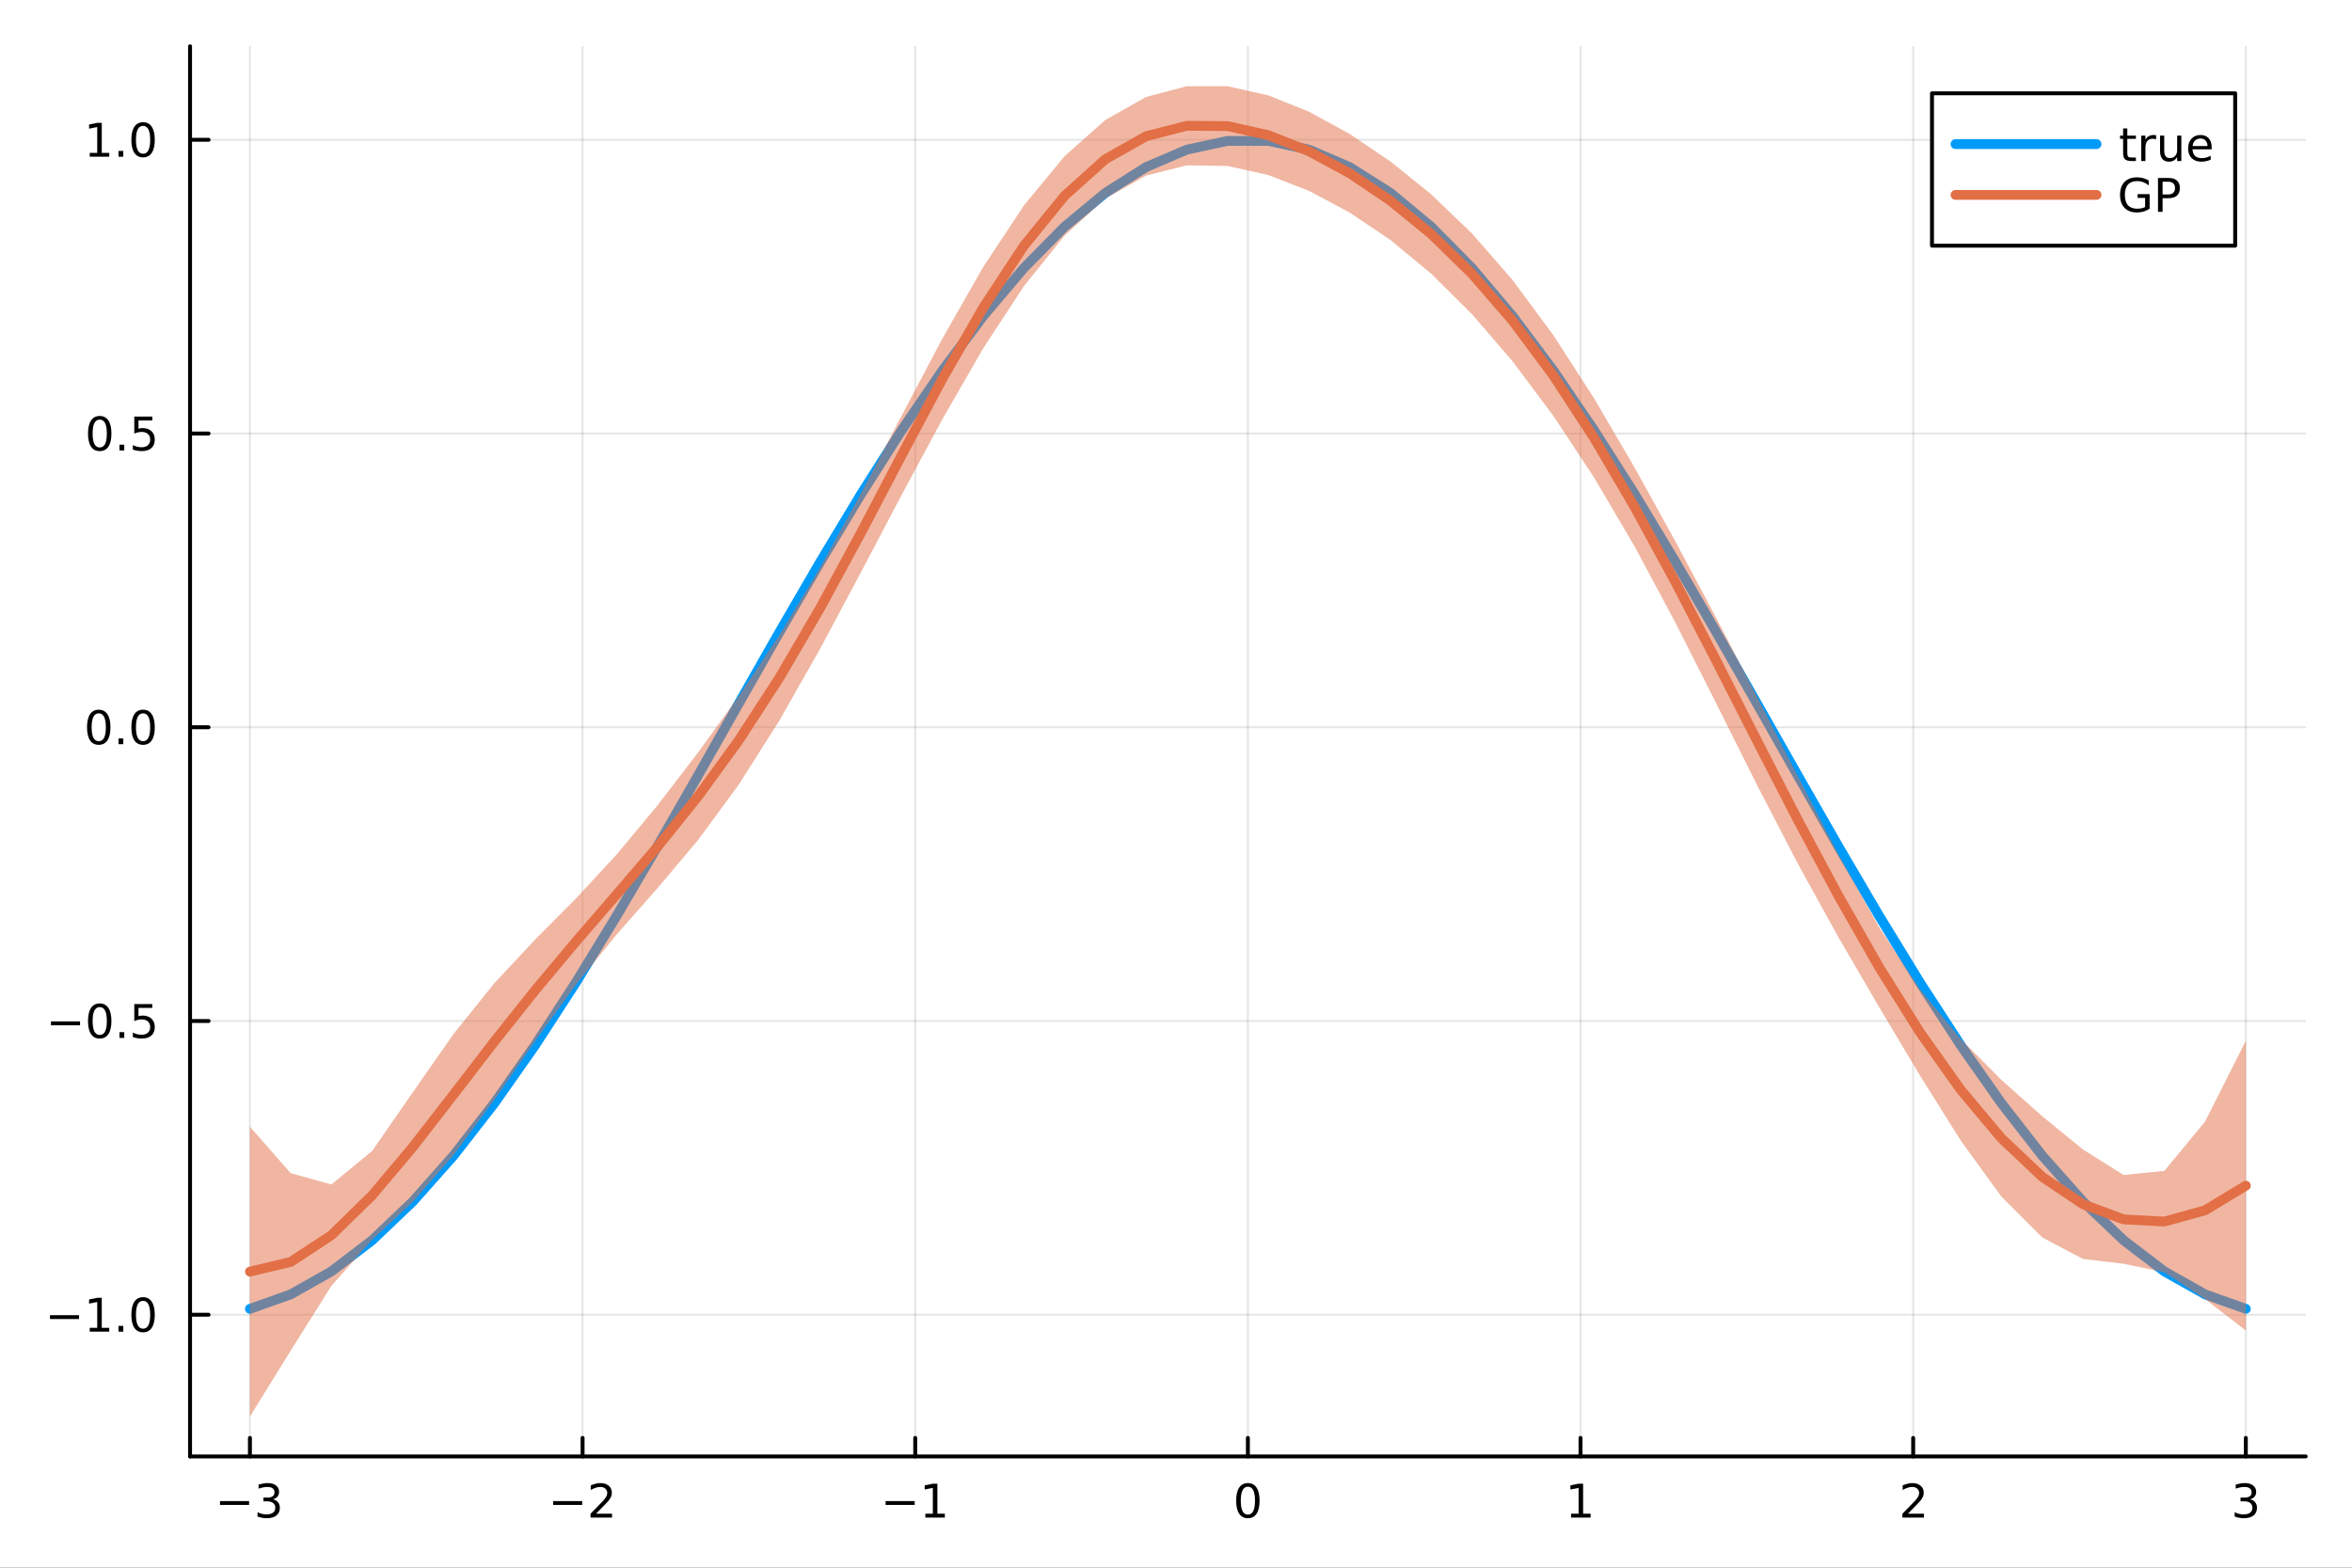 <?xml version="1.0" encoding="utf-8"?>
<svg xmlns="http://www.w3.org/2000/svg" xmlns:xlink="http://www.w3.org/1999/xlink" width="600" height="400" viewBox="0 0 2400 1600">
<rect x="0" y="0" width="2400" height="1600" fill="#333333" stroke="none"/>
<defs>
  <clipPath id="clip380">
    <rect x="0" y="0" width="2400" height="1600"/>
  </clipPath>
</defs>
<path clip-path="url(#clip380)" d="
M0 1600 L2400 1600 L2400 0 L0 0  Z
  " fill="#ffffff" fill-rule="evenodd" fill-opacity="1"/>
<defs>
  <clipPath id="clip381">
    <rect x="480" y="0" width="1681" height="1600"/>
  </clipPath>
</defs>
<path clip-path="url(#clip380)" d="
M193.936 1486.45 L2352.76 1486.45 L2352.76 47.244 L193.936 47.244  Z
  " fill="#ffffff" fill-rule="evenodd" fill-opacity="1"/>
<defs>
  <clipPath id="clip382">
    <rect x="193" y="47" width="2160" height="1440"/>
  </clipPath>
</defs>
<polyline clip-path="url(#clip382)" style="stroke:#000000; stroke-linecap:round; stroke-linejoin:round; stroke-width:2; stroke-opacity:0.1; fill:none" points="
  255.035,1486.45 255.035,47.244 
  "/>
<polyline clip-path="url(#clip382)" style="stroke:#000000; stroke-linecap:round; stroke-linejoin:round; stroke-width:2; stroke-opacity:0.1; fill:none" points="
  594.472,1486.45 594.472,47.244 
  "/>
<polyline clip-path="url(#clip382)" style="stroke:#000000; stroke-linecap:round; stroke-linejoin:round; stroke-width:2; stroke-opacity:0.1; fill:none" points="
  933.909,1486.45 933.909,47.244 
  "/>
<polyline clip-path="url(#clip382)" style="stroke:#000000; stroke-linecap:round; stroke-linejoin:round; stroke-width:2; stroke-opacity:0.1; fill:none" points="
  1273.35,1486.45 1273.35,47.244 
  "/>
<polyline clip-path="url(#clip382)" style="stroke:#000000; stroke-linecap:round; stroke-linejoin:round; stroke-width:2; stroke-opacity:0.1; fill:none" points="
  1612.78,1486.45 1612.78,47.244 
  "/>
<polyline clip-path="url(#clip382)" style="stroke:#000000; stroke-linecap:round; stroke-linejoin:round; stroke-width:2; stroke-opacity:0.1; fill:none" points="
  1952.22,1486.45 1952.22,47.244 
  "/>
<polyline clip-path="url(#clip382)" style="stroke:#000000; stroke-linecap:round; stroke-linejoin:round; stroke-width:2; stroke-opacity:0.1; fill:none" points="
  2291.66,1486.45 2291.66,47.244 
  "/>
<polyline clip-path="url(#clip380)" style="stroke:#000000; stroke-linecap:round; stroke-linejoin:round; stroke-width:4; stroke-opacity:1; fill:none" points="
  193.936,1486.45 2352.76,1486.45 
  "/>
<polyline clip-path="url(#clip380)" style="stroke:#000000; stroke-linecap:round; stroke-linejoin:round; stroke-width:4; stroke-opacity:1; fill:none" points="
  255.035,1486.45 255.035,1467.55 
  "/>
<polyline clip-path="url(#clip380)" style="stroke:#000000; stroke-linecap:round; stroke-linejoin:round; stroke-width:4; stroke-opacity:1; fill:none" points="
  594.472,1486.45 594.472,1467.55 
  "/>
<polyline clip-path="url(#clip380)" style="stroke:#000000; stroke-linecap:round; stroke-linejoin:round; stroke-width:4; stroke-opacity:1; fill:none" points="
  933.909,1486.45 933.909,1467.55 
  "/>
<polyline clip-path="url(#clip380)" style="stroke:#000000; stroke-linecap:round; stroke-linejoin:round; stroke-width:4; stroke-opacity:1; fill:none" points="
  1273.35,1486.45 1273.35,1467.55 
  "/>
<polyline clip-path="url(#clip380)" style="stroke:#000000; stroke-linecap:round; stroke-linejoin:round; stroke-width:4; stroke-opacity:1; fill:none" points="
  1612.78,1486.45 1612.78,1467.55 
  "/>
<polyline clip-path="url(#clip380)" style="stroke:#000000; stroke-linecap:round; stroke-linejoin:round; stroke-width:4; stroke-opacity:1; fill:none" points="
  1952.22,1486.45 1952.22,1467.55 
  "/>
<polyline clip-path="url(#clip380)" style="stroke:#000000; stroke-linecap:round; stroke-linejoin:round; stroke-width:4; stroke-opacity:1; fill:none" points="
  2291.66,1486.45 2291.66,1467.55 
  "/>
<path clip-path="url(#clip380)" d="M224.502 1532.02 L254.178 1532.02 L254.178 1535.95 L224.502 1535.95 L224.502 1532.02 Z" fill="#000000" fill-rule="evenodd" fill-opacity="1" /><path clip-path="url(#clip380)" d="M278.437 1530.21 Q281.794 1530.93 283.669 1533.2 Q285.567 1535.47 285.567 1538.8 Q285.567 1543.92 282.048 1546.72 Q278.53 1549.52 272.048 1549.52 Q269.873 1549.52 267.558 1549.08 Q265.266 1548.66 262.812 1547.81 L262.812 1543.29 Q264.757 1544.43 267.072 1545.01 Q269.386 1545.58 271.91 1545.58 Q276.308 1545.58 278.599 1543.85 Q280.914 1542.11 280.914 1538.8 Q280.914 1535.75 278.761 1534.03 Q276.632 1532.3 272.812 1532.3 L268.785 1532.3 L268.785 1528.45 L272.998 1528.45 Q276.447 1528.45 278.275 1527.09 Q280.104 1525.7 280.104 1523.11 Q280.104 1520.45 278.206 1519.03 Q276.331 1517.6 272.812 1517.6 Q270.891 1517.6 268.692 1518.01 Q266.493 1518.43 263.854 1519.31 L263.854 1515.14 Q266.516 1514.4 268.831 1514.03 Q271.169 1513.66 273.229 1513.66 Q278.553 1513.66 281.655 1516.09 Q284.757 1518.5 284.757 1522.62 Q284.757 1525.49 283.113 1527.48 Q281.47 1529.45 278.437 1530.21 Z" fill="#000000" fill-rule="evenodd" fill-opacity="1" /><path clip-path="url(#clip380)" d="M564.414 1532.02 L594.09 1532.02 L594.09 1535.95 L564.414 1535.95 L564.414 1532.02 Z" fill="#000000" fill-rule="evenodd" fill-opacity="1" /><path clip-path="url(#clip380)" d="M608.21 1544.91 L624.529 1544.91 L624.529 1548.85 L602.585 1548.85 L602.585 1544.91 Q605.247 1542.16 609.83 1537.53 Q614.437 1532.88 615.617 1531.53 Q617.863 1529.01 618.742 1527.27 Q619.645 1525.51 619.645 1523.82 Q619.645 1521.07 617.701 1519.33 Q615.78 1517.6 612.678 1517.6 Q610.479 1517.6 608.025 1518.36 Q605.594 1519.13 602.817 1520.68 L602.817 1515.95 Q605.641 1514.82 608.094 1514.24 Q610.548 1513.66 612.585 1513.66 Q617.955 1513.66 621.15 1516.35 Q624.344 1519.03 624.344 1523.52 Q624.344 1525.65 623.534 1527.57 Q622.747 1529.47 620.641 1532.07 Q620.062 1532.74 616.96 1535.95 Q613.858 1539.15 608.21 1544.91 Z" fill="#000000" fill-rule="evenodd" fill-opacity="1" /><path clip-path="url(#clip380)" d="M903.666 1532.02 L933.342 1532.02 L933.342 1535.95 L903.666 1535.95 L903.666 1532.02 Z" fill="#000000" fill-rule="evenodd" fill-opacity="1" /><path clip-path="url(#clip380)" d="M944.244 1544.91 L951.883 1544.91 L951.883 1518.55 L943.573 1520.21 L943.573 1515.95 L951.837 1514.29 L956.513 1514.29 L956.513 1544.91 L964.152 1544.91 L964.152 1548.85 L944.244 1548.85 L944.244 1544.91 Z" fill="#000000" fill-rule="evenodd" fill-opacity="1" /><path clip-path="url(#clip380)" d="M1273.35 1517.37 Q1269.73 1517.37 1267.91 1520.93 Q1266.1 1524.47 1266.1 1531.6 Q1266.1 1538.71 1267.91 1542.27 Q1269.73 1545.82 1273.35 1545.82 Q1276.98 1545.82 1278.79 1542.27 Q1280.61 1538.71 1280.61 1531.6 Q1280.61 1524.47 1278.79 1520.93 Q1276.98 1517.37 1273.35 1517.37 M1273.35 1513.66 Q1279.16 1513.66 1282.21 1518.27 Q1285.29 1522.85 1285.29 1531.6 Q1285.29 1540.33 1282.21 1544.94 Q1279.16 1549.52 1273.35 1549.52 Q1267.54 1549.52 1264.46 1544.94 Q1261.4 1540.33 1261.4 1531.6 Q1261.4 1522.85 1264.46 1518.27 Q1267.54 1513.66 1273.35 1513.66 Z" fill="#000000" fill-rule="evenodd" fill-opacity="1" /><path clip-path="url(#clip380)" d="M1603.17 1544.91 L1610.8 1544.91 L1610.8 1518.55 L1602.49 1520.21 L1602.49 1515.95 L1610.76 1514.29 L1615.43 1514.29 L1615.43 1544.91 L1623.07 1544.91 L1623.07 1548.85 L1603.17 1548.85 L1603.17 1544.91 Z" fill="#000000" fill-rule="evenodd" fill-opacity="1" /><path clip-path="url(#clip380)" d="M1946.87 1544.91 L1963.19 1544.91 L1963.19 1548.85 L1941.25 1548.85 L1941.25 1544.91 Q1943.91 1542.16 1948.49 1537.53 Q1953.1 1532.88 1954.28 1531.53 Q1956.53 1529.01 1957.41 1527.27 Q1958.31 1525.51 1958.31 1523.82 Q1958.31 1521.07 1956.36 1519.33 Q1954.44 1517.6 1951.34 1517.6 Q1949.14 1517.6 1946.69 1518.36 Q1944.26 1519.13 1941.48 1520.68 L1941.48 1515.95 Q1944.3 1514.82 1946.76 1514.24 Q1949.21 1513.66 1951.25 1513.66 Q1956.62 1513.66 1959.81 1516.35 Q1963.01 1519.03 1963.01 1523.52 Q1963.01 1525.65 1962.2 1527.57 Q1961.41 1529.47 1959.3 1532.07 Q1958.72 1532.74 1955.62 1535.95 Q1952.52 1539.15 1946.87 1544.91 Z" fill="#000000" fill-rule="evenodd" fill-opacity="1" /><path clip-path="url(#clip380)" d="M2295.9 1530.21 Q2299.26 1530.93 2301.14 1533.2 Q2303.03 1535.47 2303.03 1538.8 Q2303.03 1543.92 2299.52 1546.72 Q2296 1549.52 2289.52 1549.52 Q2287.34 1549.52 2285.03 1549.08 Q2282.73 1548.66 2280.28 1547.81 L2280.28 1543.29 Q2282.22 1544.43 2284.54 1545.01 Q2286.85 1545.58 2289.38 1545.58 Q2293.78 1545.58 2296.07 1543.85 Q2298.38 1542.11 2298.38 1538.8 Q2298.38 1535.75 2296.23 1534.03 Q2294.1 1532.3 2290.28 1532.3 L2286.25 1532.3 L2286.25 1528.45 L2290.47 1528.45 Q2293.91 1528.45 2295.74 1527.09 Q2297.57 1525.7 2297.57 1523.11 Q2297.57 1520.45 2295.67 1519.03 Q2293.8 1517.6 2290.28 1517.6 Q2288.36 1517.6 2286.16 1518.01 Q2283.96 1518.43 2281.32 1519.31 L2281.32 1515.14 Q2283.98 1514.4 2286.3 1514.03 Q2288.64 1513.66 2290.7 1513.66 Q2296.02 1513.66 2299.12 1516.09 Q2302.22 1518.5 2302.22 1522.62 Q2302.22 1525.49 2300.58 1527.48 Q2298.94 1529.45 2295.9 1530.21 Z" fill="#000000" fill-rule="evenodd" fill-opacity="1" /><polyline clip-path="url(#clip382)" style="stroke:#000000; stroke-linecap:round; stroke-linejoin:round; stroke-width:2; stroke-opacity:0.1; fill:none" points="
  193.936,1341.84 2352.76,1341.84 
  "/>
<polyline clip-path="url(#clip382)" style="stroke:#000000; stroke-linecap:round; stroke-linejoin:round; stroke-width:2; stroke-opacity:0.1; fill:none" points="
  193.936,1042.04 2352.76,1042.04 
  "/>
<polyline clip-path="url(#clip382)" style="stroke:#000000; stroke-linecap:round; stroke-linejoin:round; stroke-width:2; stroke-opacity:0.1; fill:none" points="
  193.936,742.251 2352.76,742.251 
  "/>
<polyline clip-path="url(#clip382)" style="stroke:#000000; stroke-linecap:round; stroke-linejoin:round; stroke-width:2; stroke-opacity:0.1; fill:none" points="
  193.936,442.458 2352.76,442.458 
  "/>
<polyline clip-path="url(#clip382)" style="stroke:#000000; stroke-linecap:round; stroke-linejoin:round; stroke-width:2; stroke-opacity:0.1; fill:none" points="
  193.936,142.665 2352.76,142.665 
  "/>
<polyline clip-path="url(#clip380)" style="stroke:#000000; stroke-linecap:round; stroke-linejoin:round; stroke-width:4; stroke-opacity:1; fill:none" points="
  193.936,1486.45 193.936,47.244 
  "/>
<polyline clip-path="url(#clip380)" style="stroke:#000000; stroke-linecap:round; stroke-linejoin:round; stroke-width:4; stroke-opacity:1; fill:none" points="
  193.936,1341.84 212.834,1341.84 
  "/>
<polyline clip-path="url(#clip380)" style="stroke:#000000; stroke-linecap:round; stroke-linejoin:round; stroke-width:4; stroke-opacity:1; fill:none" points="
  193.936,1042.04 212.834,1042.04 
  "/>
<polyline clip-path="url(#clip380)" style="stroke:#000000; stroke-linecap:round; stroke-linejoin:round; stroke-width:4; stroke-opacity:1; fill:none" points="
  193.936,742.251 212.834,742.251 
  "/>
<polyline clip-path="url(#clip380)" style="stroke:#000000; stroke-linecap:round; stroke-linejoin:round; stroke-width:4; stroke-opacity:1; fill:none" points="
  193.936,442.458 212.834,442.458 
  "/>
<polyline clip-path="url(#clip380)" style="stroke:#000000; stroke-linecap:round; stroke-linejoin:round; stroke-width:4; stroke-opacity:1; fill:none" points="
  193.936,142.665 212.834,142.665 
  "/>
<path clip-path="url(#clip380)" d="M50.992 1342.29 L80.668 1342.29 L80.668 1346.22 L50.992 1346.22 L50.992 1342.29 Z" fill="#000000" fill-rule="evenodd" fill-opacity="1" /><path clip-path="url(#clip380)" d="M91.571 1355.18 L99.21 1355.18 L99.21 1328.82 L90.899 1330.48 L90.899 1326.22 L99.163 1324.56 L103.839 1324.56 L103.839 1355.18 L111.478 1355.18 L111.478 1359.12 L91.571 1359.12 L91.571 1355.18 Z" fill="#000000" fill-rule="evenodd" fill-opacity="1" /><path clip-path="url(#clip380)" d="M120.922 1353.24 L125.807 1353.24 L125.807 1359.12 L120.922 1359.12 L120.922 1353.24 Z" fill="#000000" fill-rule="evenodd" fill-opacity="1" /><path clip-path="url(#clip380)" d="M145.992 1327.64 Q142.381 1327.64 140.552 1331.2 Q138.746 1334.74 138.746 1341.87 Q138.746 1348.98 140.552 1352.54 Q142.381 1356.08 145.992 1356.08 Q149.626 1356.08 151.431 1352.54 Q153.26 1348.98 153.26 1341.87 Q153.26 1334.74 151.431 1331.2 Q149.626 1327.64 145.992 1327.64 M145.992 1323.93 Q151.802 1323.93 154.857 1328.54 Q157.936 1333.12 157.936 1341.87 Q157.936 1350.6 154.857 1355.2 Q151.802 1359.79 145.992 1359.79 Q140.181 1359.79 137.103 1355.2 Q134.047 1350.6 134.047 1341.87 Q134.047 1333.12 137.103 1328.54 Q140.181 1323.93 145.992 1323.93 Z" fill="#000000" fill-rule="evenodd" fill-opacity="1" /><path clip-path="url(#clip380)" d="M51.987 1042.49 L81.663 1042.49 L81.663 1046.43 L51.987 1046.43 L51.987 1042.49 Z" fill="#000000" fill-rule="evenodd" fill-opacity="1" /><path clip-path="url(#clip380)" d="M101.756 1027.84 Q98.145 1027.84 96.316 1031.41 Q94.51 1034.95 94.51 1042.08 Q94.51 1049.18 96.316 1052.75 Q98.145 1056.29 101.756 1056.29 Q105.39 1056.29 107.196 1052.75 Q109.024 1049.18 109.024 1042.08 Q109.024 1034.95 107.196 1031.41 Q105.39 1027.84 101.756 1027.84 M101.756 1024.14 Q107.566 1024.14 110.621 1028.74 Q113.7 1033.33 113.7 1042.08 Q113.7 1050.81 110.621 1055.41 Q107.566 1059.99 101.756 1059.99 Q95.946 1059.99 92.867 1055.41 Q89.811 1050.81 89.811 1042.08 Q89.811 1033.33 92.867 1028.74 Q95.946 1024.14 101.756 1024.14 Z" fill="#000000" fill-rule="evenodd" fill-opacity="1" /><path clip-path="url(#clip380)" d="M121.918 1053.44 L126.802 1053.44 L126.802 1059.32 L121.918 1059.32 L121.918 1053.44 Z" fill="#000000" fill-rule="evenodd" fill-opacity="1" /><path clip-path="url(#clip380)" d="M137.033 1024.76 L155.39 1024.76 L155.39 1028.7 L141.316 1028.7 L141.316 1037.17 Q142.334 1036.82 143.353 1036.66 Q144.371 1036.48 145.39 1036.48 Q151.177 1036.48 154.556 1039.65 Q157.936 1042.82 157.936 1048.24 Q157.936 1053.81 154.464 1056.92 Q150.992 1059.99 144.672 1059.99 Q142.496 1059.99 140.228 1059.62 Q137.982 1059.25 135.575 1058.51 L135.575 1053.81 Q137.658 1054.95 139.881 1055.5 Q142.103 1056.06 144.58 1056.06 Q148.584 1056.06 150.922 1053.95 Q153.26 1051.85 153.26 1048.24 Q153.26 1044.62 150.922 1042.52 Q148.584 1040.41 144.58 1040.41 Q142.705 1040.41 140.83 1040.83 Q138.978 1041.24 137.033 1042.12 L137.033 1024.76 Z" fill="#000000" fill-rule="evenodd" fill-opacity="1" /><path clip-path="url(#clip380)" d="M100.76 728.049 Q97.149 728.049 95.321 731.614 Q93.515 735.156 93.515 742.285 Q93.515 749.392 95.321 752.957 Q97.149 756.498 100.76 756.498 Q104.395 756.498 106.2 752.957 Q108.029 749.392 108.029 742.285 Q108.029 735.156 106.2 731.614 Q104.395 728.049 100.76 728.049 M100.76 724.346 Q106.571 724.346 109.626 728.952 Q112.705 733.535 112.705 742.285 Q112.705 751.012 109.626 755.619 Q106.571 760.202 100.76 760.202 Q94.95 760.202 91.871 755.619 Q88.816 751.012 88.816 742.285 Q88.816 733.535 91.871 728.952 Q94.95 724.346 100.76 724.346 Z" fill="#000000" fill-rule="evenodd" fill-opacity="1" /><path clip-path="url(#clip380)" d="M120.922 753.651 L125.807 753.651 L125.807 759.531 L120.922 759.531 L120.922 753.651 Z" fill="#000000" fill-rule="evenodd" fill-opacity="1" /><path clip-path="url(#clip380)" d="M145.992 728.049 Q142.381 728.049 140.552 731.614 Q138.746 735.156 138.746 742.285 Q138.746 749.392 140.552 752.957 Q142.381 756.498 145.992 756.498 Q149.626 756.498 151.431 752.957 Q153.26 749.392 153.26 742.285 Q153.26 735.156 151.431 731.614 Q149.626 728.049 145.992 728.049 M145.992 724.346 Q151.802 724.346 154.857 728.952 Q157.936 733.535 157.936 742.285 Q157.936 751.012 154.857 755.619 Q151.802 760.202 145.992 760.202 Q140.181 760.202 137.103 755.619 Q134.047 751.012 134.047 742.285 Q134.047 733.535 137.103 728.952 Q140.181 724.346 145.992 724.346 Z" fill="#000000" fill-rule="evenodd" fill-opacity="1" /><path clip-path="url(#clip380)" d="M101.756 428.256 Q98.145 428.256 96.316 431.821 Q94.51 435.363 94.51 442.492 Q94.51 449.599 96.316 453.164 Q98.145 456.705 101.756 456.705 Q105.39 456.705 107.196 453.164 Q109.024 449.599 109.024 442.492 Q109.024 435.363 107.196 431.821 Q105.39 428.256 101.756 428.256 M101.756 424.553 Q107.566 424.553 110.621 429.159 Q113.7 433.742 113.7 442.492 Q113.7 451.219 110.621 455.826 Q107.566 460.409 101.756 460.409 Q95.946 460.409 92.867 455.826 Q89.811 451.219 89.811 442.492 Q89.811 433.742 92.867 429.159 Q95.946 424.553 101.756 424.553 Z" fill="#000000" fill-rule="evenodd" fill-opacity="1" /><path clip-path="url(#clip380)" d="M121.918 453.858 L126.802 453.858 L126.802 459.738 L121.918 459.738 L121.918 453.858 Z" fill="#000000" fill-rule="evenodd" fill-opacity="1" /><path clip-path="url(#clip380)" d="M137.033 425.178 L155.39 425.178 L155.39 429.113 L141.316 429.113 L141.316 437.585 Q142.334 437.238 143.353 437.076 Q144.371 436.891 145.39 436.891 Q151.177 436.891 154.556 440.062 Q157.936 443.233 157.936 448.65 Q157.936 454.228 154.464 457.33 Q150.992 460.409 144.672 460.409 Q142.496 460.409 140.228 460.039 Q137.982 459.668 135.575 458.927 L135.575 454.228 Q137.658 455.363 139.881 455.918 Q142.103 456.474 144.58 456.474 Q148.584 456.474 150.922 454.367 Q153.26 452.261 153.26 448.65 Q153.26 445.039 150.922 442.932 Q148.584 440.826 144.58 440.826 Q142.705 440.826 140.83 441.242 Q138.978 441.659 137.033 442.539 L137.033 425.178 Z" fill="#000000" fill-rule="evenodd" fill-opacity="1" /><path clip-path="url(#clip380)" d="M91.571 156.01 L99.21 156.01 L99.21 129.644 L90.899 131.311 L90.899 127.051 L99.163 125.385 L103.839 125.385 L103.839 156.01 L111.478 156.01 L111.478 159.945 L91.571 159.945 L91.571 156.01 Z" fill="#000000" fill-rule="evenodd" fill-opacity="1" /><path clip-path="url(#clip380)" d="M120.922 154.065 L125.807 154.065 L125.807 159.945 L120.922 159.945 L120.922 154.065 Z" fill="#000000" fill-rule="evenodd" fill-opacity="1" /><path clip-path="url(#clip380)" d="M145.992 128.463 Q142.381 128.463 140.552 132.028 Q138.746 135.57 138.746 142.699 Q138.746 149.806 140.552 153.371 Q142.381 156.912 145.992 156.912 Q149.626 156.912 151.431 153.371 Q153.26 149.806 153.26 142.699 Q153.26 135.57 151.431 132.028 Q149.626 128.463 145.992 128.463 M145.992 124.76 Q151.802 124.76 154.857 129.366 Q157.936 133.949 157.936 142.699 Q157.936 151.426 154.857 156.033 Q151.802 160.616 145.992 160.616 Q140.181 160.616 137.103 156.033 Q134.047 151.426 134.047 142.699 Q134.047 133.949 137.103 129.366 Q140.181 124.76 145.992 124.76 Z" fill="#000000" fill-rule="evenodd" fill-opacity="1" /><polyline clip-path="url(#clip382)" style="stroke:#009af9; stroke-linecap:round; stroke-linejoin:round; stroke-width:10; stroke-opacity:1; fill:none" points="
  255.035,1335.84 296.598,1321.06 338.162,1297.61 379.726,1265.85 421.29,1226.24 462.853,1179.39 504.417,1125.99 545.981,1066.85 587.544,1002.84 629.108,934.932 
  670.672,864.139 712.236,791.52 753.799,718.163 795.363,645.167 836.927,573.625 878.491,504.608 920.054,439.15 961.618,378.231 1003.18,322.763 1044.75,273.577 
  1086.31,231.409 1127.87,196.891 1169.44,170.54 1211,152.75 1252.56,143.788 1294.13,143.788 1335.69,152.75 1377.26,170.54 1418.82,196.891 1460.38,231.409 
  1501.95,273.577 1543.51,322.763 1585.07,378.231 1626.64,439.15 1668.2,504.608 1709.77,573.625 1751.33,645.167 1792.89,718.163 1834.46,791.52 1876.02,864.139 
  1917.58,934.932 1959.15,1002.84 2000.71,1066.85 2042.27,1125.99 2083.84,1179.39 2125.4,1226.24 2166.97,1265.85 2208.53,1297.61 2250.09,1321.06 2291.66,1335.84 
  
  "/>
<path clip-path="url(#clip382)" d="
M255.035 1445.72 L296.598 1378.52 L338.162 1312.42 L379.726 1265.31 L421.29 1226.52 L462.853 1178.92 L504.417 1122.58 L545.981 1062.71 L587.544 1005.2 L629.108 953.865 
  L670.672 906.764 L712.236 857.473 L753.799 800.859 L795.363 735.245 L836.927 661.975 L878.491 584.138 L920.054 505.077 L961.618 427.846 L1003.18 355.683 L1044.75 292.13 
  L1086.31 240.418 L1127.87 202.629 L1169.44 179.153 L1211 168.784 L1252.56 169.375 L1294.13 178.64 L1335.69 194.795 L1377.26 216.918 L1418.82 244.949 L1460.38 279.34 
  L1501.95 320.567 L1543.51 368.886 L1585.07 424.436 L1626.64 487.439 L1668.2 558.093 L1709.77 635.776 L1751.33 718.094 L1792.89 801.202 L1834.46 881.383 L1876.02 956.706 
  L1917.58 1028.06 L1959.15 1097.67 L2000.71 1164.07 L2042.27 1221.28 L2083.84 1262.91 L2125.4 1284.9 L2166.97 1289.83 L2208.53 1298.51 L2250.09 1325.84 L2291.66 1357.98 
  L2291.66 1062.22 L2250.09 1144.66 L2208.53 1195 L2166.97 1199.22 L2125.4 1173.12 L2083.84 1139.21 L2042.27 1102.2 L2000.71 1060.34 L1959.15 1009.59 L1917.58 946.452 
  L1876.02 872.156 L1834.46 792.102 L1792.89 710.902 L1751.33 630.886 L1709.77 552.915 L1668.2 477.646 L1626.64 406.621 L1585.07 342.113 L1543.51 285.857 L1501.95 238.209 
  L1460.38 198.302 L1418.82 164.802 L1377.26 136.742 L1335.69 113.988 L1294.13 97.276 L1252.56 88.011 L1211 87.976 L1169.44 98.977 L1127.87 122.483 L1086.31 159.38 
  L1044.75 209.772 L1003.18 272.654 L961.618 345.523 L920.054 424.258 L878.491 503.691 L836.927 579.114 L795.363 648.036 L753.799 710.559 L712.236 768.192 L670.672 822.214 
  L629.108 872.26 L587.544 917.117 L545.981 958.98 L504.417 1003.5 L462.853 1055.22 L421.29 1114.74 L379.726 1174.7 L338.162 1208.9 L296.598 1197.35 L255.035 1149.96 
   Z
  " fill="#e26f46" fill-rule="evenodd" fill-opacity="0.5"/>
<polyline clip-path="url(#clip382)" style="stroke:#e26f46; stroke-linecap:round; stroke-linejoin:round; stroke-width:10; stroke-opacity:1; fill:none" points="
  255.035,1297.84 296.598,1287.94 338.162,1260.66 379.726,1220.01 421.29,1170.63 462.853,1117.07 504.417,1063.04 545.981,1010.85 587.544,961.157 629.108,913.063 
  670.672,864.489 712.236,812.833 753.799,755.709 795.363,691.641 836.927,620.544 878.491,543.915 920.054,464.667 961.618,386.684 1003.18,314.169 1044.75,250.951 
  1086.31,199.899 1127.87,162.556 1169.44,139.065 1211,128.38 1252.56,128.693 1294.13,137.958 1335.69,154.392 1377.26,176.83 1418.82,204.876 1460.38,238.821 
  1501.95,279.388 1543.51,327.372 1585.07,383.275 1626.64,447.03 1668.2,517.869 1709.77,594.345 1751.33,674.49 1792.89,756.052 1834.46,836.742 1876.02,914.431 
  1917.58,987.255 1959.15,1053.63 2000.71,1112.21 2042.27,1161.74 2083.84,1201.06 2125.4,1229.01 2166.97,1244.52 2208.53,1246.76 2250.09,1235.25 2291.66,1210.1 
  
  "/>
<path clip-path="url(#clip380)" d="
M1971.42 250.738 L2280.8 250.738 L2280.8 95.218 L1971.42 95.218  Z
  " fill="#ffffff" fill-rule="evenodd" fill-opacity="1"/>
<polyline clip-path="url(#clip380)" style="stroke:#000000; stroke-linecap:round; stroke-linejoin:round; stroke-width:4; stroke-opacity:1; fill:none" points="
  1971.42,250.738 2280.8,250.738 2280.8,95.218 1971.42,95.218 1971.42,250.738 
  "/>
<polyline clip-path="url(#clip380)" style="stroke:#009af9; stroke-linecap:round; stroke-linejoin:round; stroke-width:10; stroke-opacity:1; fill:none" points="
  1995.41,147.058 2139.33,147.058 
  "/>
<path clip-path="url(#clip380)" d="M2170.72 131.051 L2170.72 138.412 L2179.49 138.412 L2179.49 141.722 L2170.72 141.722 L2170.72 155.796 Q2170.72 158.967 2171.58 159.87 Q2172.46 160.773 2175.12 160.773 L2179.49 160.773 L2179.49 164.338 L2175.12 164.338 Q2170.19 164.338 2168.31 162.509 Q2166.44 160.657 2166.44 155.796 L2166.44 141.722 L2163.31 141.722 L2163.31 138.412 L2166.44 138.412 L2166.44 131.051 L2170.72 131.051 Z" fill="#000000" fill-rule="evenodd" fill-opacity="1" /><path clip-path="url(#clip380)" d="M2200.12 142.393 Q2199.4 141.977 2198.54 141.791 Q2197.71 141.583 2196.69 141.583 Q2193.08 141.583 2191.14 143.944 Q2189.22 146.282 2189.22 150.68 L2189.22 164.338 L2184.93 164.338 L2184.93 138.412 L2189.22 138.412 L2189.22 142.44 Q2190.56 140.078 2192.71 138.944 Q2194.86 137.787 2197.94 137.787 Q2198.38 137.787 2198.92 137.856 Q2199.45 137.903 2200.1 138.018 L2200.12 142.393 Z" fill="#000000" fill-rule="evenodd" fill-opacity="1" /><path clip-path="url(#clip380)" d="M2204.15 154.106 L2204.15 138.412 L2208.41 138.412 L2208.41 153.944 Q2208.41 157.625 2209.84 159.476 Q2211.28 161.305 2214.15 161.305 Q2217.6 161.305 2219.59 159.106 Q2221.6 156.907 2221.6 153.111 L2221.6 138.412 L2225.86 138.412 L2225.86 164.338 L2221.6 164.338 L2221.6 160.356 Q2220.05 162.717 2217.99 163.875 Q2215.95 165.009 2213.24 165.009 Q2208.78 165.009 2206.46 162.231 Q2204.15 159.453 2204.15 154.106 M2214.86 137.787 L2214.86 137.787 Z" fill="#000000" fill-rule="evenodd" fill-opacity="1" /><path clip-path="url(#clip380)" d="M2256.81 150.31 L2256.81 152.393 L2237.23 152.393 Q2237.5 156.791 2239.86 159.106 Q2242.25 161.398 2246.48 161.398 Q2248.94 161.398 2251.23 160.796 Q2253.54 160.194 2255.81 158.99 L2255.81 163.018 Q2253.52 163.99 2251.11 164.5 Q2248.71 165.009 2246.23 165.009 Q2240.03 165.009 2236.39 161.398 Q2232.78 157.787 2232.78 151.629 Q2232.78 145.264 2236.21 141.537 Q2239.66 137.787 2245.49 137.787 Q2250.72 137.787 2253.75 141.166 Q2256.81 144.523 2256.81 150.31 M2252.55 149.06 Q2252.5 145.565 2250.58 143.481 Q2248.68 141.398 2245.54 141.398 Q2241.97 141.398 2239.82 143.412 Q2237.69 145.426 2237.36 149.083 L2252.55 149.06 Z" fill="#000000" fill-rule="evenodd" fill-opacity="1" /><polyline clip-path="url(#clip380)" style="stroke:#e26f46; stroke-linecap:round; stroke-linejoin:round; stroke-width:10; stroke-opacity:1; fill:none" points="
  1995.41,198.898 2139.33,198.898 
  "/>
<path clip-path="url(#clip380)" d="M2188.87 211.247 L2188.87 201.965 L2181.23 201.965 L2181.23 198.122 L2193.5 198.122 L2193.5 212.96 Q2190.79 214.881 2187.53 215.877 Q2184.26 216.849 2180.56 216.849 Q2172.46 216.849 2167.87 212.127 Q2163.31 207.381 2163.31 198.932 Q2163.31 190.46 2167.87 185.738 Q2172.46 180.993 2180.56 180.993 Q2183.94 180.993 2186.97 181.826 Q2190.03 182.659 2192.6 184.28 L2192.6 189.256 Q2190 187.057 2187.09 185.946 Q2184.17 184.835 2180.95 184.835 Q2174.61 184.835 2171.42 188.377 Q2168.24 191.918 2168.24 198.932 Q2168.24 205.923 2171.42 209.465 Q2174.61 213.006 2180.95 213.006 Q2183.43 213.006 2185.37 212.59 Q2187.32 212.15 2188.87 211.247 Z" fill="#000000" fill-rule="evenodd" fill-opacity="1" /><path clip-path="url(#clip380)" d="M2206.72 185.46 L2206.72 198.446 L2212.6 198.446 Q2215.86 198.446 2217.64 196.756 Q2219.42 195.067 2219.42 191.942 Q2219.42 188.84 2217.64 187.15 Q2215.86 185.46 2212.6 185.46 L2206.72 185.46 M2202.04 181.618 L2212.6 181.618 Q2218.41 181.618 2221.37 184.256 Q2224.35 186.872 2224.35 191.942 Q2224.35 197.057 2221.37 199.673 Q2218.41 202.289 2212.6 202.289 L2206.72 202.289 L2206.72 216.178 L2202.04 216.178 L2202.04 181.618 Z" fill="#000000" fill-rule="evenodd" fill-opacity="1" /></svg>
